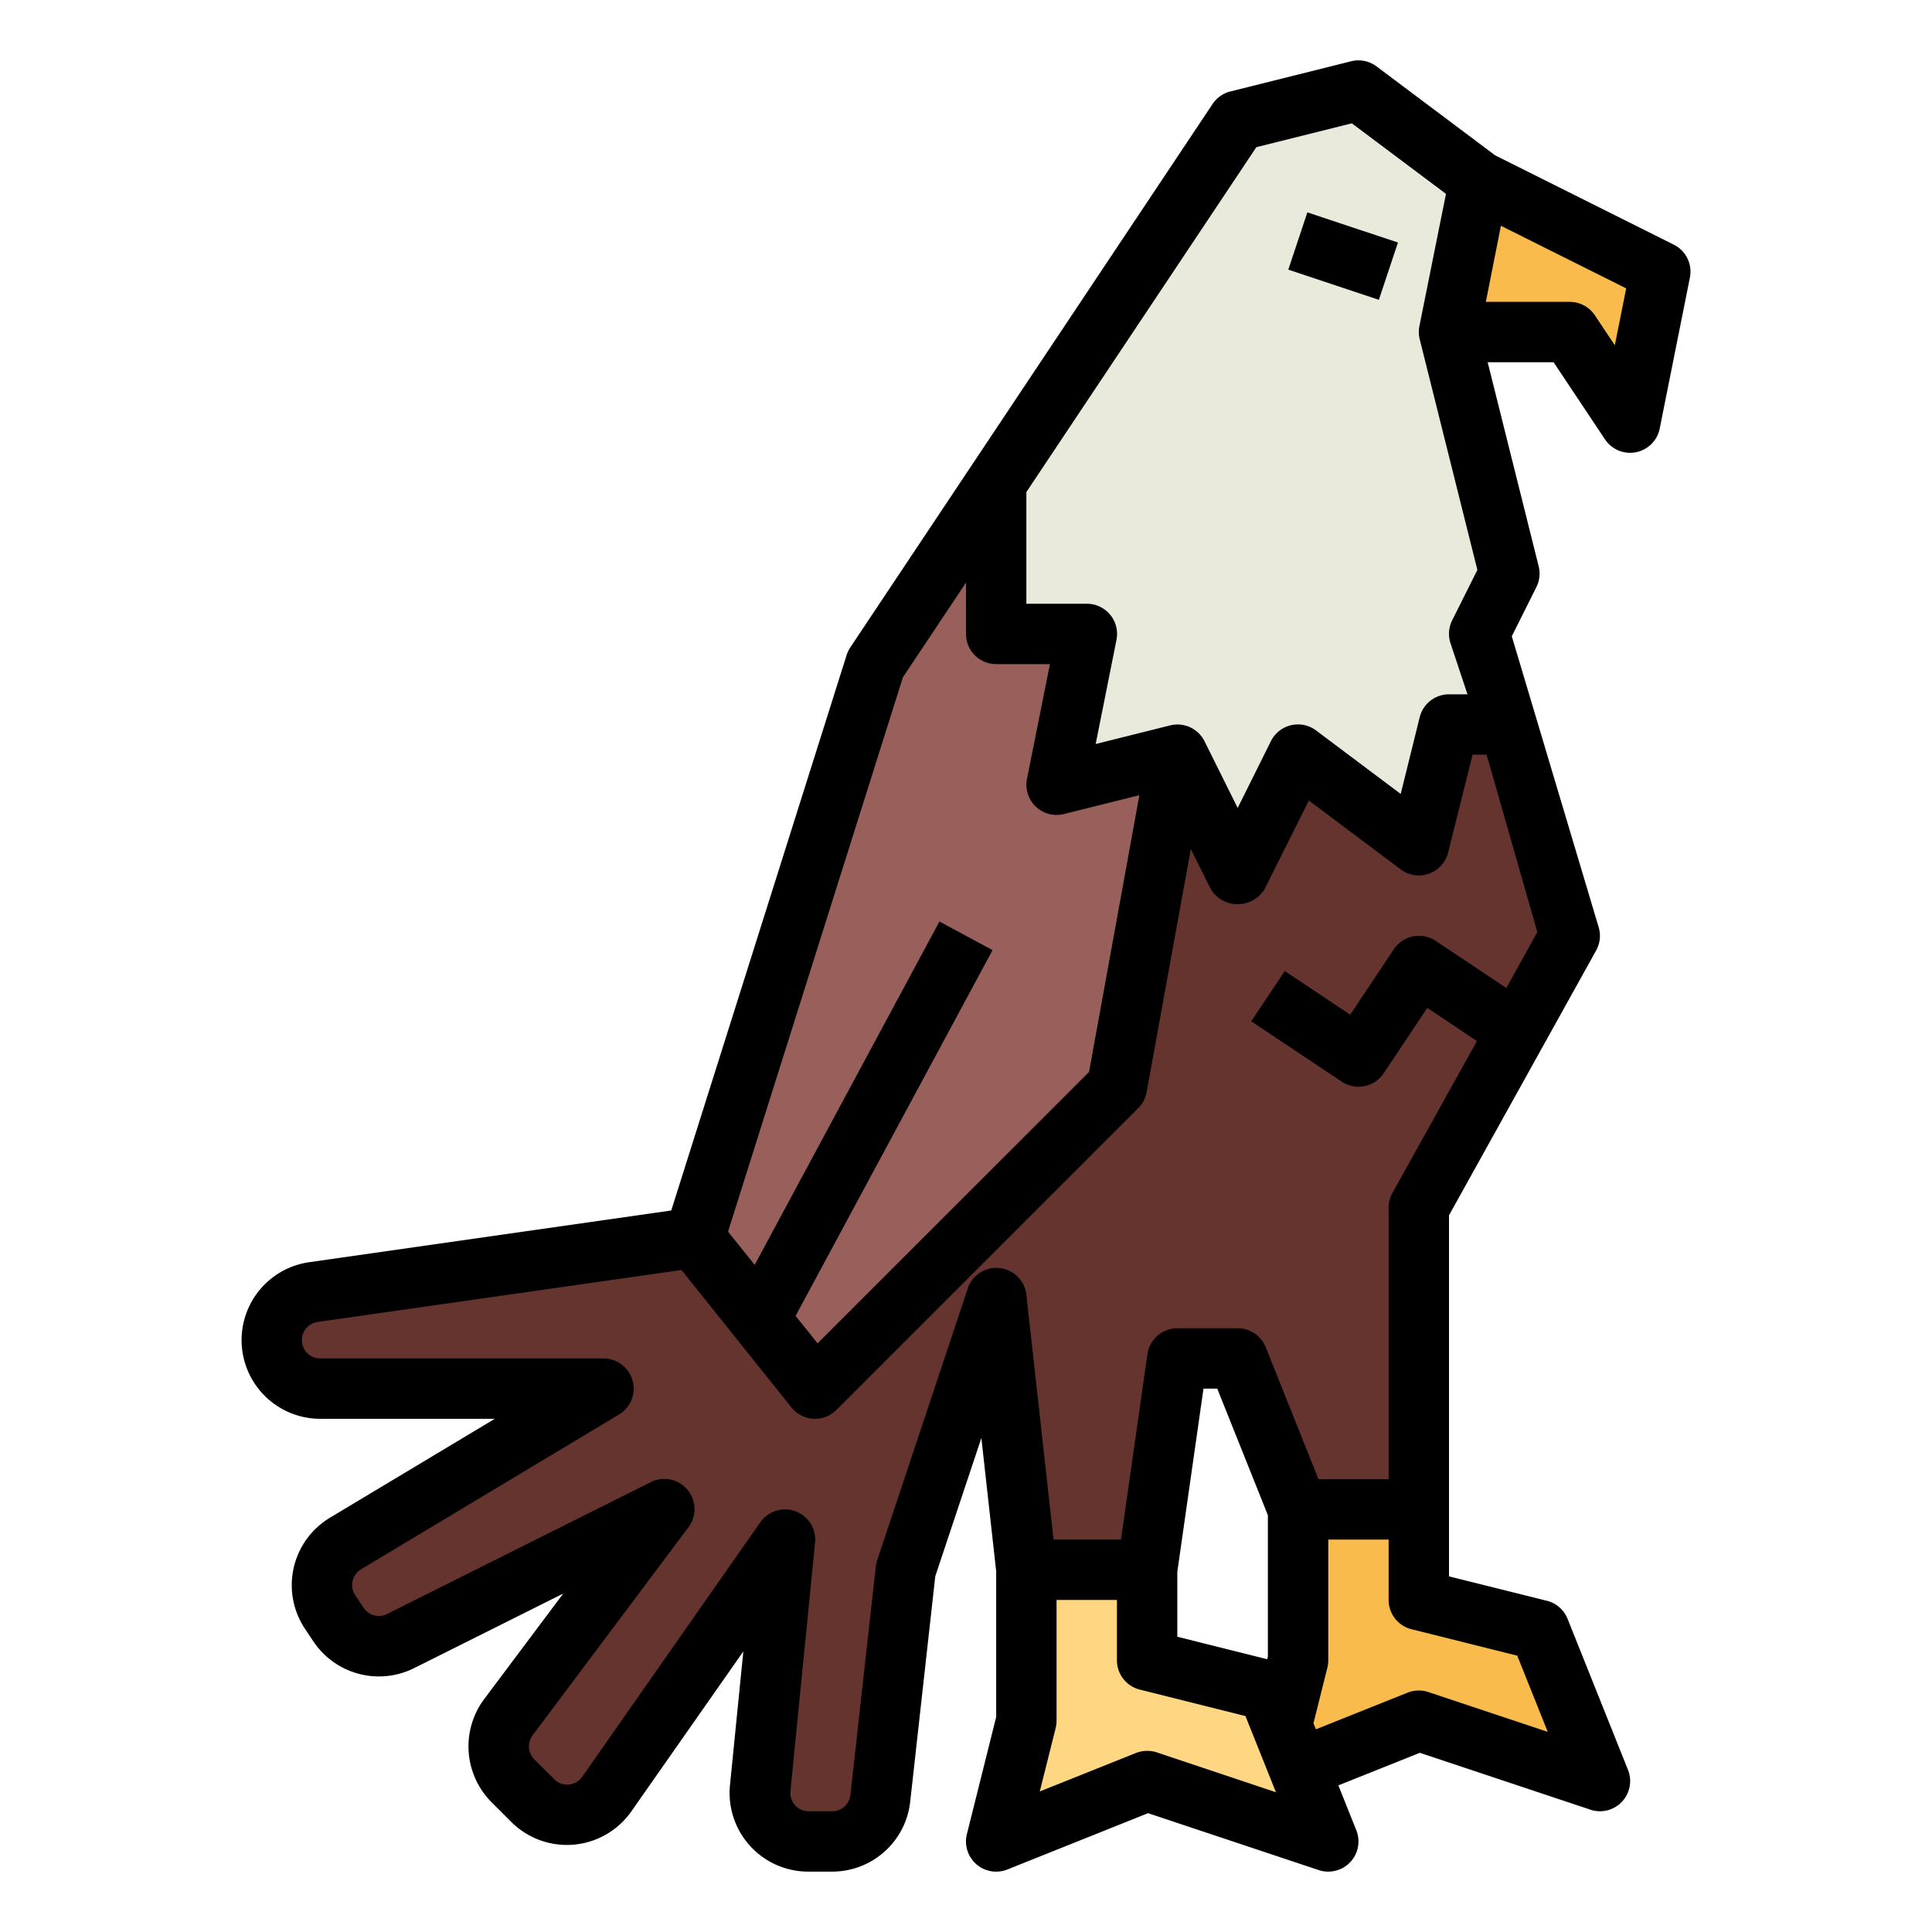 <svg height="512" viewBox="0 0 64 64" width="512" xmlns="http://www.w3.org/2000/svg"><g id="Filled_outline" data-name="Filled outline"><path d="m49 6-1 5 2 8-1 2 1 3h-2l-1 4-4-3-2 4-2-4-4 1 1-5h-3v-5l8-12 4-1z" fill="#eaeadc"/><path d="m49 6 6 3-1 5-2-3h-4z" fill="#f9bb4b"/><path d="m33 16v5h3l-1 5 4-1 2 4 2-4 4 3 1-4h2l2 7-5 9v10h-4l-2-5h-2l-1 7h-4l-1-9-3 9-.841 7.571a1.607 1.607 0 0 1 -1.597 1.429h-.787a1.606 1.606 0 0 1 -1.6-1.766l.825-8.234-5.9 8.431a1.606 1.606 0 0 1 -2.452.215l-.661-.661a1.607 1.607 0 0 1 -.149-2.1l5.162-6.885-8.731 4.366a1.608 1.608 0 0 1 -2.056-.546l-.278-.418a1.606 1.606 0 0 1 .51-2.269l8.555-5.133h-9.393a1.606 1.606 0 0 1 -1.607-1.607 1.607 1.607 0 0 1 1.379-1.59l12.621-1.803 6-19z" fill="#66342e"/><path d="m51 54-4-1v-3h-4v5l-.538 2.154.572 1.432 3.966-1.586 6 2z" fill="#f9bb4b"/><path d="m38 52v3l4 1 2 5-6-2-5 2 1-4v-5z" fill="#ffd782"/><path d="m39 25-2 11-10 10-4-5 6-19 4-6v5h3l-1 5z" fill="#995f5b"/><path d="m53.168 14.555a1 1 0 0 0 .832.445.989.989 0 0 0 .194-.019 1 1 0 0 0 .786-.785l1-5a1 1 0 0 0 -.533-1.091l-5.92-2.96-3.927-2.945a1 1 0 0 0 -.843-.17l-4 1a1 1 0 0 0 -.589.415l-12 18a1.026 1.026 0 0 0 -.122.254l-5.81 18.4-12 1.714a2.607 2.607 0 0 0 .37 5.187h5.784l-5.459 3.276a2.606 2.606 0 0 0 -.828 3.681l.278.417a2.611 2.611 0 0 0 3.335.886l4.942-2.471-2.622 3.5a2.619 2.619 0 0 0 .242 3.406l.661.661a2.606 2.606 0 0 0 3.978-.356l3.707-5.295-.442 4.425a2.606 2.606 0 0 0 2.593 2.87h.787a2.6 2.6 0 0 0 2.59-2.319l.83-7.465 1.527-4.58.491 4.417v4.824l-.97 3.88a1 1 0 0 0 1.342 1.172l4.659-1.865 5.653 1.885a1.014 1.014 0 0 0 .316.051 1 1 0 0 0 .929-1.372l-.594-1.485 2.7-1.079 5.653 1.885a1.014 1.014 0 0 0 .312.051 1 1 0 0 0 .929-1.372l-2-5a1 1 0 0 0 -.686-.6l-3.243-.809v-11.96l4.874-8.773a1 1 0 0 0 .087-.761l-2.881-9.648.815-1.63a1 1 0 0 0 .075-.69l-1.689-6.757h2.184zm-19.168 1.745 7.618-11.424 3.163-.791 3.119 2.337-.88 4.378a.986.986 0 0 0 .01.439l1.91 7.641-.835 1.669a1 1 0 0 0 -.054.763l.561 1.688h-.612a1 1 0 0 0 -.97.757l-.63 2.543-2.8-2.1a1 1 0 0 0 -1.5.353l-1.1 2.211-1.1-2.211a1 1 0 0 0 -1.138-.523l-2.466.616.689-3.45a1 1 0 0 0 -.985-1.196h-2zm-4.089 6.134 2.089-3.134v1.7a1 1 0 0 0 1 1h1.78l-.76 3.8a1 1 0 0 0 1.223 1.166l2.5-.624-1.667 9.168-8.993 8.99-.728-.91 6.525-12.116-1.76-.948-6.12 11.374-.883-1.1zm8.405 35.614a1.01 1.01 0 0 0 -.316-.048 1.02 1.02 0 0 0 -.372.071l-3.184 1.274.526-2.1a1 1 0 0 0 .03-.245v-4h2v2a1 1 0 0 0 .757.97l3.5.876 1.01 2.524zm.684-3.829v-2.149l.867-6.07h.456l1.677 4.193v4.684l-.022.087zm11.261.627 1.01 2.524-3.955-1.319a1.01 1.01 0 0 0 -.316-.051 1.02 1.02 0 0 0 -.372.071l-3.036 1.215-.082-.2.46-1.839a1 1 0 0 0 .03-.247v-4h2v2a1 1 0 0 0 .757.97zm.664-23.97-1.025 1.853-2.341-1.561a1 1 0 0 0 -1.387.277l-1.445 2.168-2.168-1.445-1.11 1.664 3 2a1 1 0 0 0 1.387-.277l1.445-2.168 1.644 1.1-2.8 5.031a1 1 0 0 0 -.125.482v9h-2.323l-1.748-4.372a1 1 0 0 0 -.929-.628h-2a1 1 0 0 0 -.99.858l-.877 6.142h-2.233l-.9-8.11a1 1 0 0 0 -1.943-.206l-3 9a1.008 1.008 0 0 0 -.045.206l-.841 7.57a.606.606 0 0 1 -.6.54h-.787a.607.607 0 0 1 -.6-.667l.816-8.233a1 1 0 0 0 -1.814-.673l-5.9 8.431a.6.6 0 0 1 -.444.256.584.584 0 0 1 -.482-.175l-.661-.661a.61.61 0 0 1 -.056-.793l5.157-6.885a1 1 0 0 0 -1.247-1.5l-8.732 4.366a.606.606 0 0 1 -.776-.206l-.278-.418a.606.606 0 0 1 .192-.856l8.556-5.134a1 1 0 0 0 -.515-1.852h-9.394a.607.607 0 0 1 -.085-1.208l12.055-1.721 3.643 4.554a1 1 0 0 0 .726.374h.055a1 1 0 0 0 .707-.293l10-10a1 1 0 0 0 .277-.528l1.463-8.049.658 1.317a1.042 1.042 0 0 0 1.79 0l1.463-2.928 3.042 2.282a1 1 0 0 0 1.57-.557l.811-3.243h.465zm-1.705-20.876.5-2.52 4.15 2.073-.377 1.884-.661-.992a1 1 0 0 0 -.832-.445z"/><path d="m43.5 6.919h2v3.162h-2z" transform="matrix(.316 -.949 .949 .316 22.364 48.028)"/></g></svg>